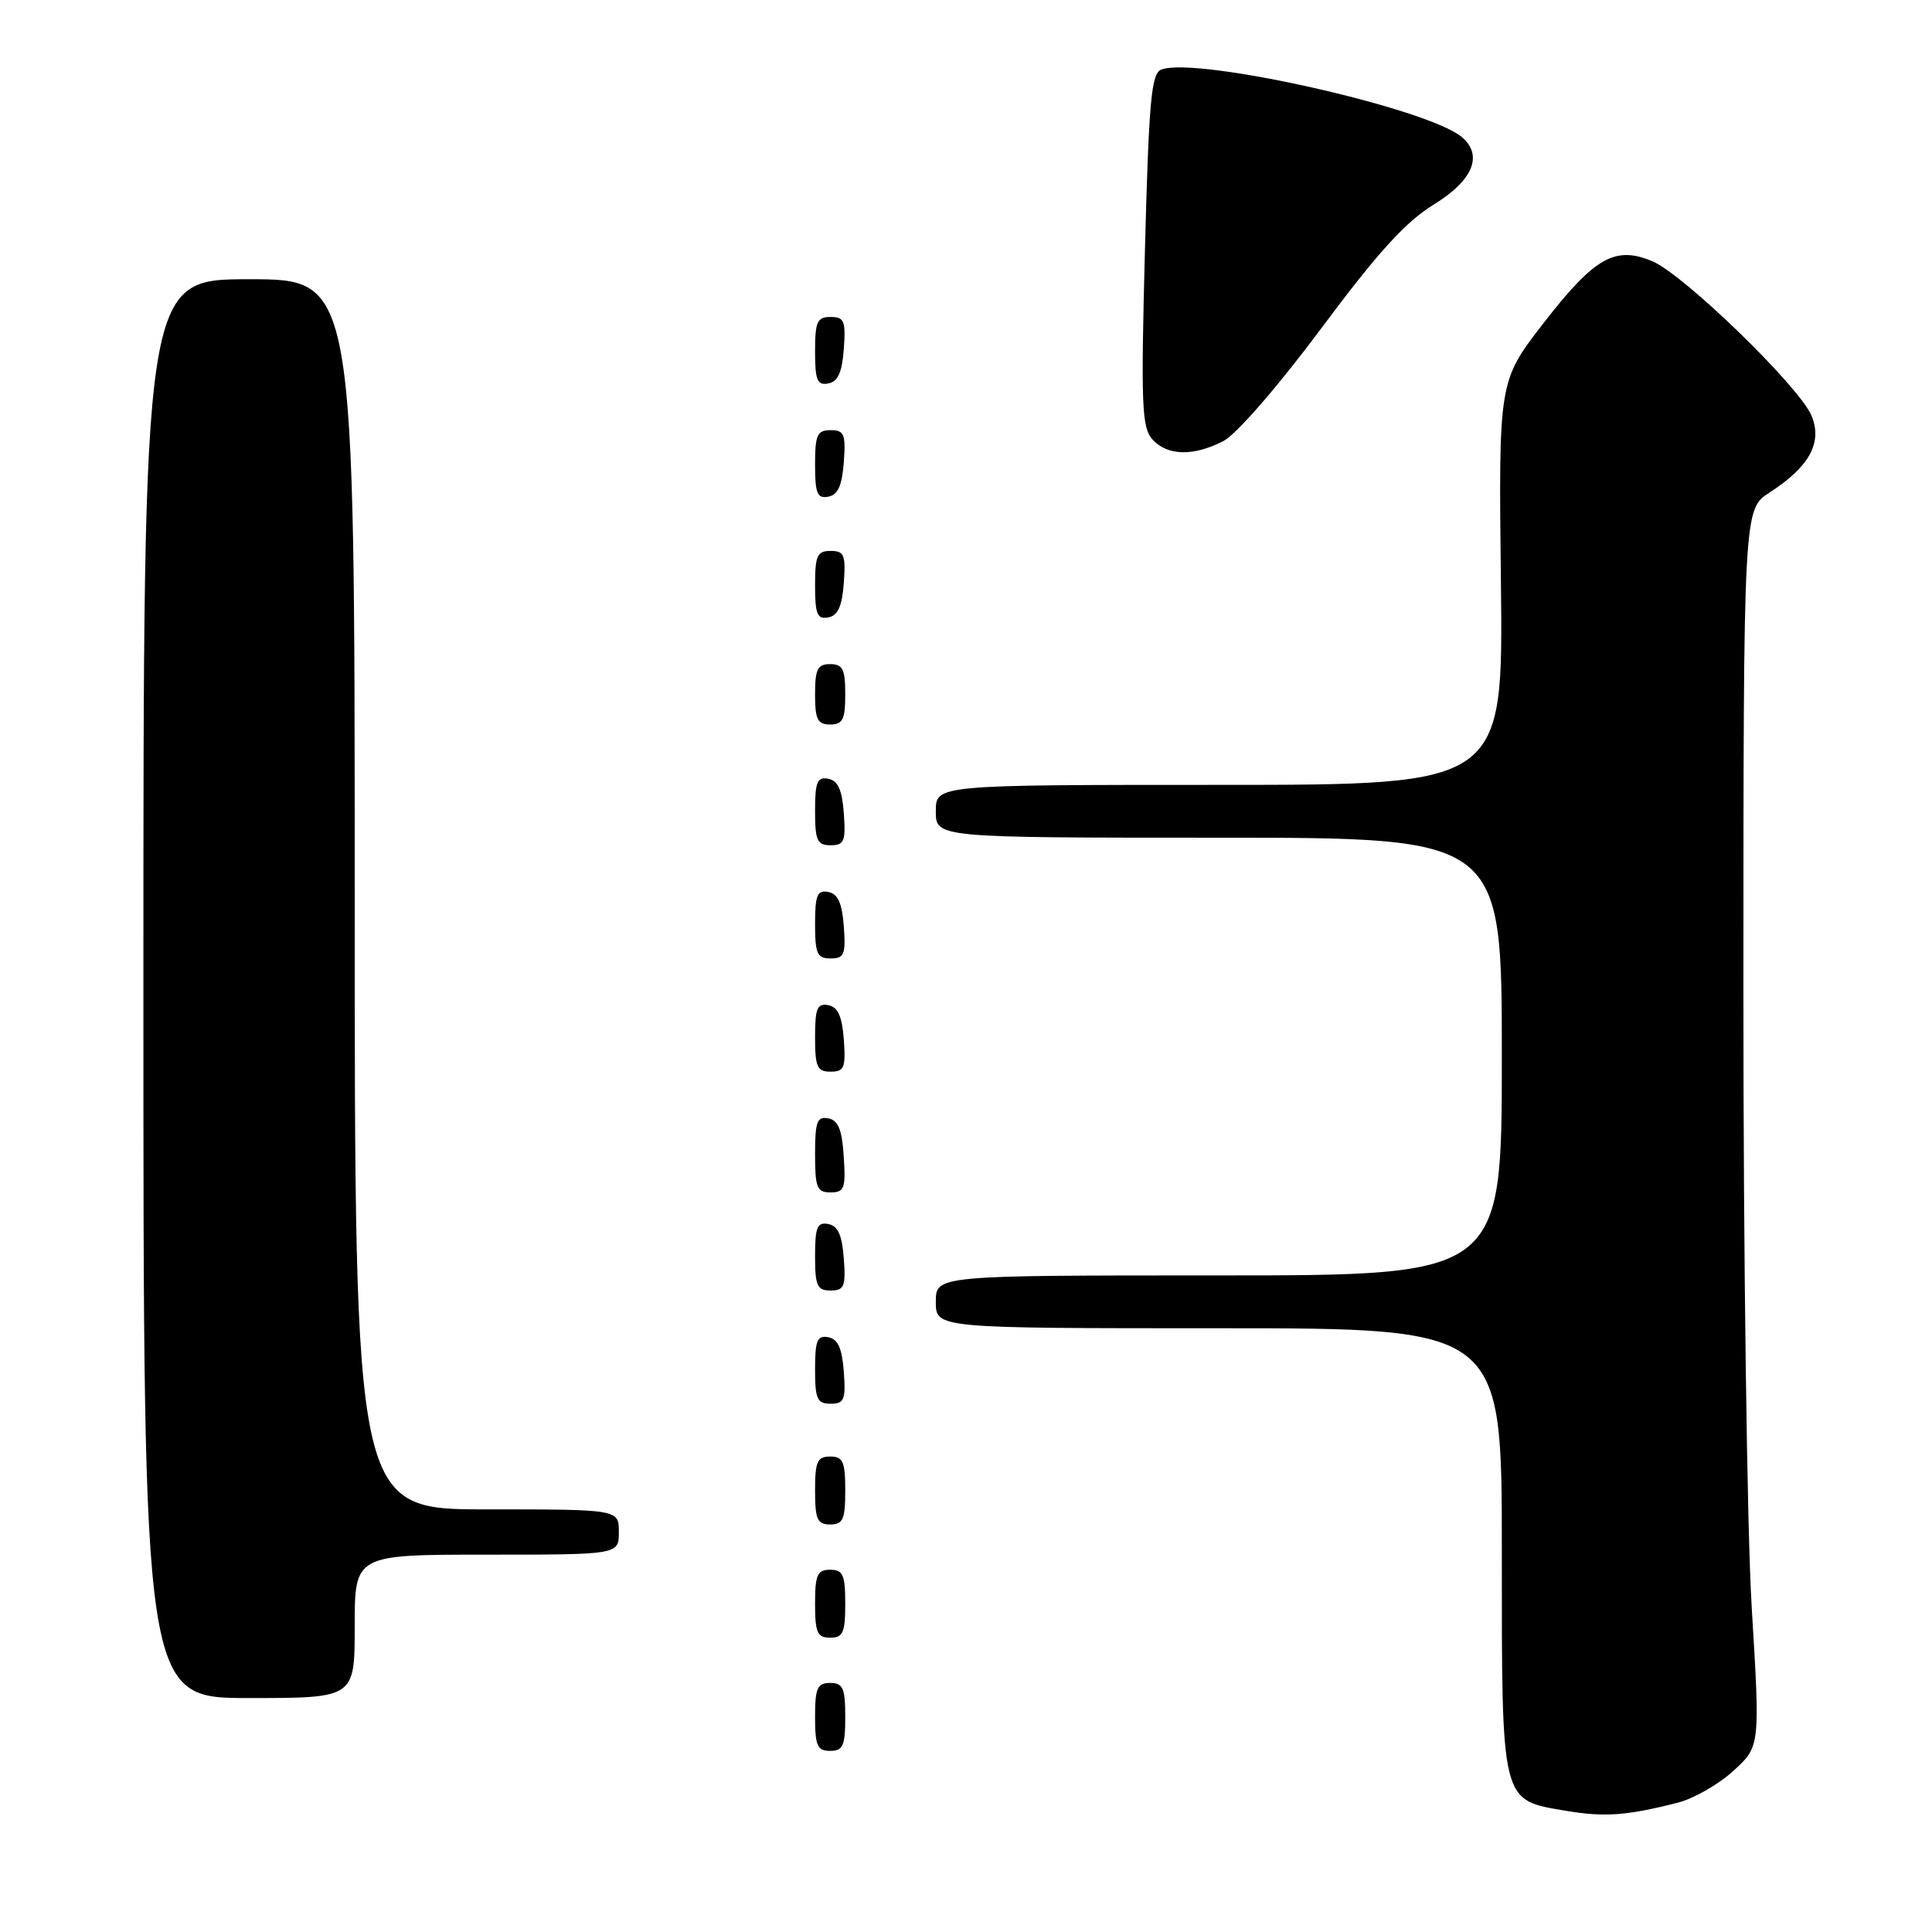<?xml version="1.0" encoding="UTF-8" standalone="no"?>
<!DOCTYPE svg PUBLIC "-//W3C//DTD SVG 1.1//EN" "http://www.w3.org/Graphics/SVG/1.1/DTD/svg11.dtd" >
<svg xmlns="http://www.w3.org/2000/svg" xmlns:xlink="http://www.w3.org/1999/xlink" version="1.1" viewBox="0 0 256 256">
 <g >
 <path fill="currentColor"
d=" M 222.33 238.86 C 224.44 238.32 227.75 236.42 229.69 234.64 C 233.23 231.41 233.23 231.41 232.11 212.95 C 231.49 202.72 231.00 166.22 231.01 131.00 C 231.02 67.50 231.02 67.50 234.48 65.26 C 239.77 61.84 241.51 58.65 240.04 55.09 C 238.44 51.24 223.13 36.38 218.95 34.62 C 214.01 32.54 211.30 34.08 204.53 42.81 C 198.57 50.50 198.57 50.50 198.88 77.25 C 199.18 104.00 199.18 104.00 161.59 104.00 C 124.00 104.00 124.00 104.00 124.00 107.50 C 124.00 111.00 124.00 111.00 161.50 111.00 C 199.00 111.00 199.00 111.00 199.00 140.00 C 199.00 169.00 199.00 169.00 161.50 169.00 C 124.00 169.00 124.00 169.00 124.00 172.50 C 124.00 176.00 124.00 176.00 161.50 176.00 C 199.00 176.00 199.00 176.00 199.00 205.39 C 199.00 239.19 198.83 238.48 207.50 239.94 C 212.61 240.80 215.56 240.59 222.33 238.86 Z  M 112.00 227.50 C 112.00 223.67 111.70 223.00 110.00 223.00 C 108.30 223.00 108.00 223.67 108.00 227.50 C 108.00 231.33 108.30 232.00 110.00 232.00 C 111.70 232.00 112.00 231.33 112.00 227.50 Z  M 47.00 215.50 C 47.00 206.00 47.00 206.00 64.50 206.00 C 82.00 206.00 82.00 206.00 82.00 203.00 C 82.00 200.00 82.00 200.00 64.50 200.00 C 47.00 200.00 47.00 200.00 47.00 118.50 C 47.00 37.00 47.00 37.00 33.00 37.00 C 19.00 37.00 19.00 37.00 19.00 131.00 C 19.00 225.00 19.00 225.00 33.00 225.00 C 47.00 225.00 47.00 225.00 47.00 215.50 Z  M 112.00 212.50 C 112.00 208.67 111.70 208.00 110.00 208.00 C 108.30 208.00 108.00 208.67 108.00 212.50 C 108.00 216.33 108.30 217.00 110.00 217.00 C 111.70 217.00 112.00 216.33 112.00 212.50 Z  M 112.00 197.50 C 112.00 193.67 111.70 193.00 110.00 193.00 C 108.30 193.00 108.00 193.67 108.00 197.50 C 108.00 201.33 108.30 202.00 110.00 202.00 C 111.70 202.00 112.00 201.33 112.00 197.50 Z  M 111.81 181.76 C 111.58 178.66 111.03 177.43 109.75 177.19 C 108.29 176.91 108.00 177.61 108.00 181.43 C 108.00 185.38 108.28 186.00 110.06 186.00 C 111.86 186.00 112.08 185.47 111.81 181.76 Z  M 111.81 166.76 C 111.58 163.66 111.03 162.43 109.75 162.19 C 108.29 161.91 108.00 162.61 108.00 166.43 C 108.00 170.38 108.28 171.00 110.06 171.00 C 111.86 171.00 112.08 170.47 111.81 166.76 Z  M 111.80 153.26 C 111.58 149.69 111.07 148.44 109.75 148.19 C 108.27 147.90 108.00 148.64 108.00 152.93 C 108.00 157.38 108.25 158.00 110.05 158.00 C 111.88 158.00 112.08 157.47 111.80 153.26 Z  M 111.81 137.76 C 111.58 134.66 111.03 133.43 109.75 133.19 C 108.29 132.91 108.00 133.61 108.00 137.43 C 108.00 141.38 108.28 142.00 110.06 142.00 C 111.86 142.00 112.08 141.47 111.81 137.76 Z  M 111.81 122.76 C 111.58 119.66 111.03 118.43 109.75 118.19 C 108.29 117.91 108.00 118.61 108.00 122.43 C 108.00 126.38 108.28 127.00 110.06 127.00 C 111.86 127.00 112.08 126.47 111.81 122.76 Z  M 111.81 107.76 C 111.58 104.66 111.03 103.43 109.75 103.19 C 108.29 102.91 108.00 103.61 108.00 107.43 C 108.00 111.38 108.28 112.00 110.06 112.00 C 111.86 112.00 112.08 111.47 111.81 107.76 Z  M 112.00 92.00 C 112.00 88.67 111.67 88.00 110.00 88.00 C 108.33 88.00 108.00 88.67 108.00 92.00 C 108.00 95.33 108.33 96.00 110.00 96.00 C 111.67 96.00 112.00 95.33 112.00 92.00 Z  M 111.81 77.24 C 112.08 73.53 111.86 73.00 110.06 73.00 C 108.28 73.00 108.00 73.62 108.00 77.57 C 108.00 81.39 108.29 82.09 109.75 81.81 C 111.03 81.57 111.58 80.34 111.81 77.24 Z  M 111.81 61.24 C 112.08 57.53 111.86 57.00 110.06 57.00 C 108.28 57.00 108.00 57.62 108.00 61.57 C 108.00 65.39 108.29 66.09 109.75 65.81 C 111.03 65.57 111.58 64.34 111.81 61.24 Z  M 162.09 58.45 C 163.82 57.56 169.29 51.27 175.05 43.54 C 182.56 33.45 186.23 29.41 190.00 27.09 C 195.20 23.90 196.57 20.55 193.67 18.14 C 189.04 14.30 158.49 7.45 153.88 9.22 C 152.55 9.73 152.23 13.31 151.71 33.13 C 151.17 53.69 151.29 56.67 152.71 58.23 C 154.68 60.41 158.14 60.49 162.09 58.45 Z  M 111.81 46.24 C 112.08 42.53 111.86 42.00 110.06 42.00 C 108.28 42.00 108.00 42.62 108.00 46.57 C 108.00 50.39 108.29 51.09 109.75 50.81 C 111.03 50.57 111.58 49.34 111.81 46.24 Z "/>
</g>
</svg>